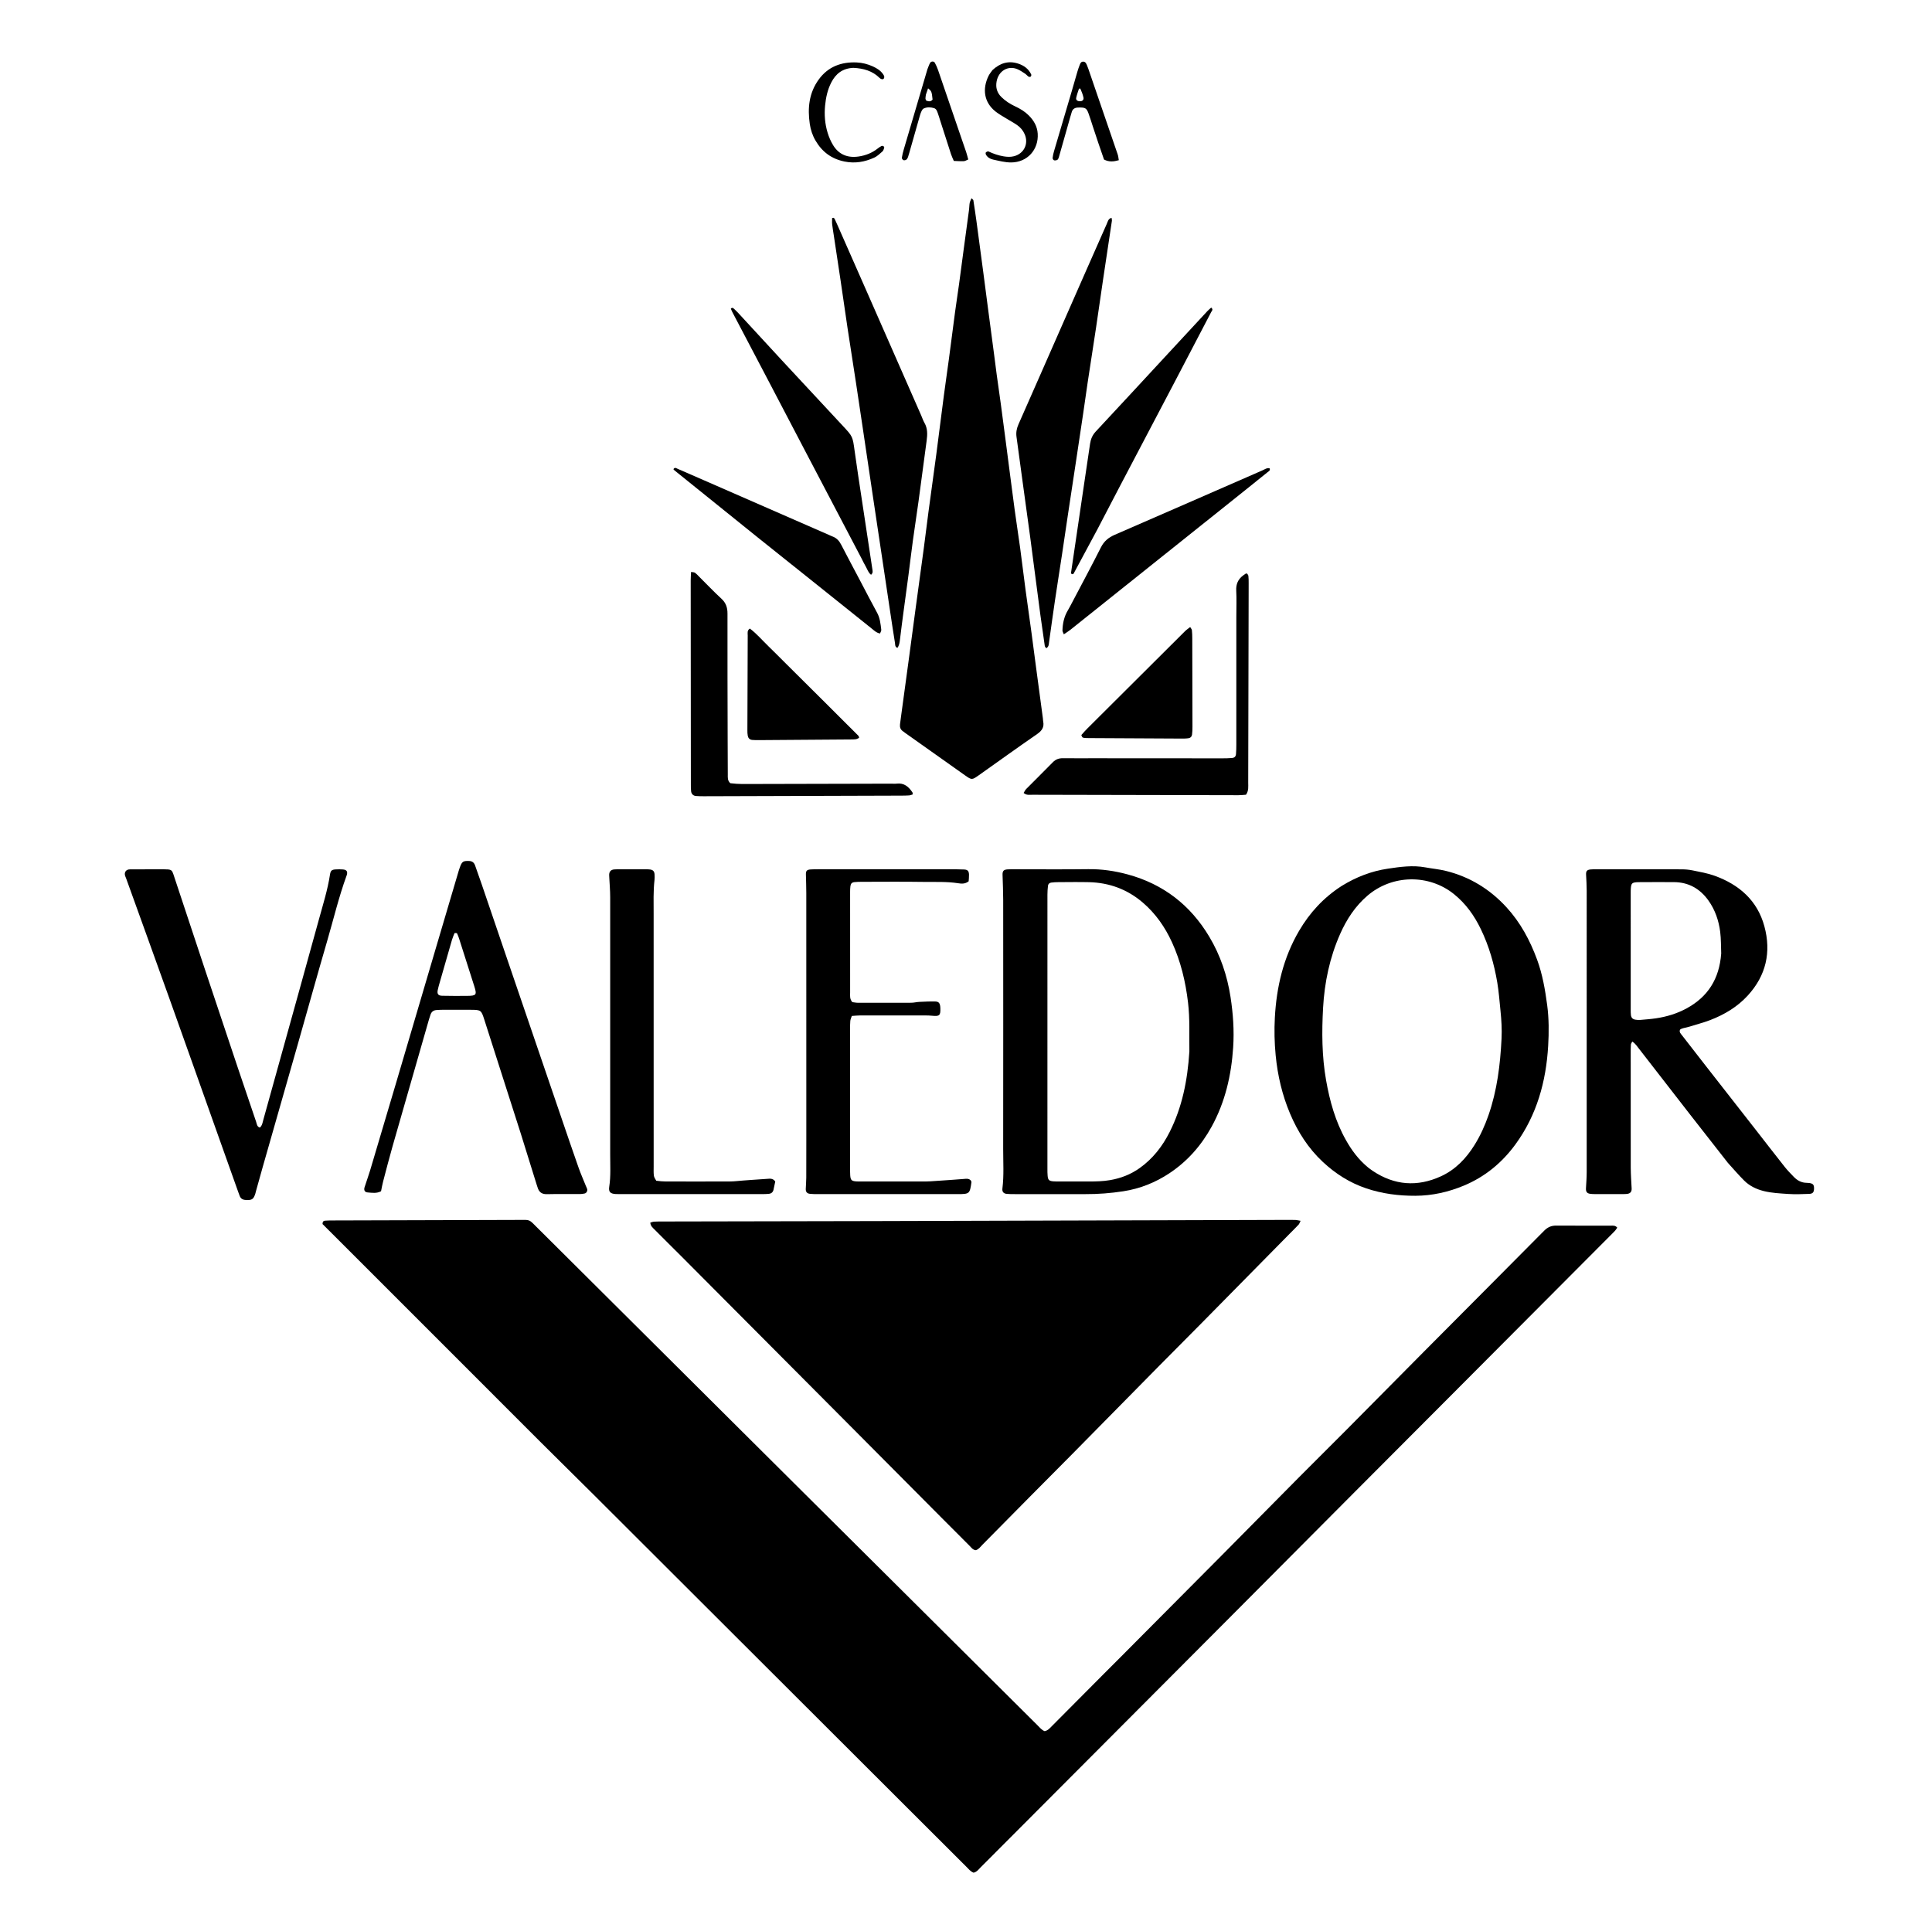 <svg width="4801" height="4800" viewBox="0 0 4801 4800" fill="none" xmlns="http://www.w3.org/2000/svg">
<g clip-path="url(#clip0_1_3)">
<path d="M901.74 3142.26C867.314 3107.85 833.883 3074.45 801.453 3042.05C801.473 3035.92 804.111 3034.02 807.679 3033.74C813.65 3033.28 819.658 3033.19 825.652 3033.17C979.617 3032.69 1133.58 3032.18 1287.55 3031.84C1318.92 3031.77 1313.14 3029.27 1336.18 3052.17C1436.41 3151.77 1536.52 3251.49 1636.66 3351.17C1703.74 3417.93 1770.81 3484.7 1837.89 3551.46C1899.78 3613.05 1961.67 3674.64 2023.58 3736.21C2093.04 3805.3 2162.54 3874.35 2232.01 3943.44C2293.92 4005.01 2355.81 4066.59 2417.7 4128.17C2471.08 4181.3 2524.43 4234.46 2577.88 4287.52C2583.46 4293.07 2588.39 4299.58 2595.93 4302.43C2604.26 4300.81 2608.94 4294.82 2614 4289.76C2657.79 4245.89 2701.42 4201.86 2745.12 4157.89C2757.8 4145.13 2770.59 4132.48 2783.28 4119.72C2867.41 4035.13 2951.6 3950.6 3035.63 3865.91C3099.01 3802.05 3162.09 3737.89 3225.46 3674.02C3264.42 3634.75 3303.81 3595.9 3342.8 3556.66C3408.09 3490.93 3473.12 3424.96 3538.42 3359.24C3638.02 3259.02 3737.83 3159 3837.27 3058.62C3845.93 3049.88 3855.03 3045.86 3867.23 3045.95C3912.55 3046.31 3957.87 3046.03 4003.2 3046.1C4008.33 3046.11 4013.92 3045.23 4018.85 3051.01C4017.02 3053.62 4015.5 3056.43 4013.4 3058.69C4008.4 3064.05 4003.14 3069.17 3997.97 3074.36C3869.08 3203.74 3740.2 3333.13 3611.29 3462.48C3529.9 3544.16 3448.42 3625.74 3367.05 3707.43C3263.1 3811.79 3159.25 3916.26 3055.31 4020.62C2963.12 4113.18 2870.87 4205.67 2778.64 4298.18C2696.29 4380.78 2613.94 4463.38 2531.59 4545.98C2500.06 4577.61 2468.6 4609.29 2436.97 4640.81C2431.9 4645.87 2427.63 4652.22 2419.46 4654.16C2411.75 4651.41 2406.86 4644.85 2401.29 4639.31C2356.41 4594.64 2311.64 4549.86 2266.84 4505.12C2190.9 4429.3 2114.97 4353.47 2039.03 4277.65C1851.32 4090.22 1663.63 3902.76 1475.86 3715.38C1432.45 3672.07 1388.61 3629.2 1345.23 3585.86C1197.67 3438.39 1050.23 3290.81 901.74 3142.26Z" fill="black"/>
<path d="M1691.45 3120.55C1669.2 3098.38 1647.87 3077.31 1626.79 3055.98C1622.32 3051.46 1616.61 3047.35 1615.99 3038.57C1619.33 3037.65 1622.27 3036.31 1625.28 3036.14C1632.59 3035.72 1639.93 3035.78 1647.26 3035.76C1821.89 3035.42 1996.51 3035.21 2171.14 3034.74C2510.39 3033.83 2849.64 3032.79 3188.89 3031.8C3198.89 3031.78 3208.89 3031.66 3218.88 3031.93C3222.65 3032.03 3226.39 3033.11 3231.95 3034.06C3229.83 3038.24 3228.98 3041.47 3226.97 3043.62C3219.71 3051.41 3212.03 3058.82 3204.55 3066.42C3131.58 3140.48 3058.67 3214.59 2985.64 3288.59C2950.53 3324.17 2915.13 3359.45 2880.02 3395.03C2807.94 3468.09 2736 3541.3 2663.91 3614.35C2629.74 3648.98 2595.32 3683.36 2561.09 3717.93C2521.24 3758.2 2481.52 3798.59 2441.63 3838.81C2436.56 3843.93 2432.45 3850.38 2424.9 3852.66C2417.37 3852.06 2413.61 3845.99 2409.02 3841.42C2386.31 3818.89 2363.78 3796.18 2341.22 3773.49C2261.32 3693.16 2181.45 3612.8 2101.54 3532.48C2026.33 3456.88 1951.08 3381.33 1875.84 3305.75C1814.71 3244.35 1753.58 3182.96 1691.45 3120.55Z" fill="black"/>
<path d="M2476.76 930.803C2480.34 956.259 2483.78 979.954 2486.98 1003.68C2491.08 1034.01 2495.02 1064.37 2498.97 1094.72C2506.46 1152.1 2513.75 1209.51 2521.43 1266.86C2525.66 1298.49 2530.73 1330.01 2535.02 1361.63C2539.76 1396.57 2543.88 1431.6 2548.55 1466.55C2553.31 1502.16 2558.51 1537.7 2563.35 1573.29C2567.3 1602.29 2570.96 1631.32 2574.83 1660.33C2580.36 1701.88 2585.97 1743.42 2591.53 1784.96C2591.88 1787.6 2591.79 1790.31 2592.31 1792.91C2595.21 1807.2 2589.15 1816.12 2577.33 1824.29C2528.54 1858.01 2480.4 1892.66 2432 1926.94C2415.63 1938.53 2414.71 1938.7 2398.66 1927.37C2349.11 1892.4 2299.69 1857.26 2250.23 1822.18C2248.05 1820.64 2246.05 1818.85 2243.83 1817.38C2237.5 1813.19 2235.68 1807.1 2236.52 1800C2237.52 1791.42 2238.76 1782.86 2239.92 1774.3C2246.46 1726.18 2253.04 1678.07 2259.54 1629.94C2264.79 1591.07 2269.88 1552.17 2275.14 1513.29C2281.91 1463.18 2288.86 1413.1 2295.56 1362.98C2299.62 1332.65 2303.21 1302.25 2307.27 1271.92C2313.62 1224.46 2320.36 1177.04 2326.64 1129.57C2333.09 1080.76 2339.08 1031.9 2345.48 983.086C2349.38 953.416 2353.79 923.815 2357.76 894.153C2363.04 854.585 2368.01 814.976 2373.32 775.411C2376.42 752.34 2380.04 729.34 2383.21 706.278C2387.19 677.286 2390.91 648.258 2394.81 619.255C2399.24 586.275 2403.77 553.309 2408.17 520.325C2408.87 515.049 2408.67 509.633 2409.65 504.422C2410.33 500.771 2412.29 497.359 2414.18 492.58C2416.54 495.17 2418.59 496.359 2418.82 497.834C2421.6 515.563 2424.26 533.315 2426.67 551.098C2432.31 592.632 2437.83 634.182 2443.33 675.734C2447.25 705.411 2451.04 735.106 2454.95 764.786C2460.07 803.711 2465.27 842.625 2470.4 881.549C2472.48 897.378 2474.47 913.219 2476.76 930.803Z" fill="black"/>
<path d="M4293.89 2890.19C4262.19 2849.74 4231.32 2810.45 4200.65 2771.01C4158.12 2716.32 4115.77 2661.49 4073.23 2606.82C4068.42 2600.64 4064.16 2593.78 4056.16 2588.51C4054.69 2591.59 4052.94 2593.68 4052.77 2595.89C4052.28 2602.52 4052.31 2609.2 4052.31 2615.86C4052.29 2711.16 4052.18 2806.46 4052.4 2901.76C4052.44 2919.03 4053.77 2936.3 4054.61 2953.56C4055 2961.6 4051.53 2966.12 4043.5 2967.16C4040.21 2967.59 4036.85 2967.63 4033.52 2967.64C4010.2 2967.68 3986.87 2967.69 3963.55 2967.64C3959.56 2967.63 3955.53 2967.53 3951.59 2966.97C3943.43 2965.8 3940.63 2961.72 3941.11 2953.04C3941.85 2939.76 3942.91 2926.47 3942.92 2913.18C3943.02 2679.93 3943.02 2446.67 3942.93 2213.42C3942.92 2200.12 3942.02 2186.82 3941.39 2173.53C3940.98 2164.98 3943.7 2161.64 3952.71 2160.8C3957.35 2160.37 3962.03 2160.41 3966.7 2160.41C4037.34 2160.39 4107.98 2160.3 4178.62 2160.52C4187.88 2160.55 4197.29 2161.35 4206.34 2163.23C4224.57 2167.01 4243.18 2170.15 4260.59 2176.43C4321.67 2198.49 4367.04 2237.79 4384.47 2302.13C4401.87 2366.39 4388.72 2424.68 4342.84 2474.55C4316.93 2502.7 4285.06 2521.59 4249.91 2535.15C4231.95 2542.07 4213.11 2546.71 4194.71 2552.49C4187.89 2554.63 4180.3 2554.72 4174.83 2558.95C4172.46 2565.27 4176.35 2568.59 4179.1 2572.13C4199.48 2598.47 4219.91 2624.78 4240.41 2651.03C4280.19 2701.96 4320.03 2752.83 4359.81 2803.76C4384.82 2835.79 4409.61 2867.99 4434.83 2899.86C4441.84 2908.71 4449.82 2916.82 4457.69 2924.95C4466.33 2933.86 4476.67 2939.51 4489.47 2939.65C4491.47 2939.67 4493.47 2939.79 4495.45 2940.05C4505.42 2941.31 4508.09 2944.4 4507.87 2954.3C4507.67 2962.89 4504.72 2966.81 4496 2967.12C4478.69 2967.72 4461.28 2968.53 4444.05 2967.35C4423.54 2965.94 4402.87 2965.13 4382.73 2960.08C4364.23 2955.44 4347.48 2947.3 4334.03 2933.85C4320.4 2920.22 4307.84 2905.51 4293.89 2890.19ZM4277.19 2369.64C4276.44 2351.71 4276.91 2333.63 4274.65 2315.9C4271.08 2287.91 4262.09 2261.4 4245.54 2238.16C4224.53 2208.64 4196.08 2192.43 4159.31 2192.32C4130.69 2192.24 4102.07 2192.11 4073.46 2192.4C4054.63 2192.59 4052.95 2194.54 4052.35 2212.95C4052.31 2214.28 4052.31 2215.62 4052.31 2216.95C4052.31 2314.77 4052.3 2412.6 4052.33 2510.43C4052.33 2514.42 4052.34 2518.44 4052.78 2522.39C4053.55 2529.35 4057.12 2533.14 4064.1 2534.21C4068.02 2534.81 4072.1 2535.13 4076.04 2534.79C4089.25 2533.66 4102.51 2532.67 4115.62 2530.72C4142.12 2526.77 4167.5 2519 4191.13 2506.16C4243.82 2477.54 4272.47 2433.27 4277.19 2369.64Z" fill="black"/>
<path d="M2695.93 2967.75C2636.64 2967.74 2579.34 2967.76 2522.04 2967.72C2515.38 2967.72 2508.69 2967.75 2502.07 2967.16C2493.91 2966.44 2489.95 2962.04 2490.98 2953.78C2495.01 2921.22 2492.84 2888.55 2492.88 2855.95C2493.13 2649.4 2493.05 2442.84 2492.93 2236.29C2492.92 2215.66 2491.94 2195.04 2491.33 2174.42C2491.04 2164.67 2493.94 2161.24 2503.96 2160.62C2509.94 2160.26 2515.95 2160.36 2521.95 2160.36C2582.58 2160.35 2643.22 2160.94 2703.85 2160.12C2737.5 2159.66 2770.1 2164.42 2802.4 2173.2C2891.03 2197.3 2958.27 2249.6 3005.08 2328.02C3032.68 2374.26 3049.62 2424.5 3057.86 2477.86C3064.29 2519.51 3067.17 2561.24 3064.39 2603.26C3059.82 2672.45 3044.6 2738.8 3010.86 2800.15C2985.01 2847.13 2950.49 2886.35 2905.81 2915.95C2871.02 2939 2832.82 2954.29 2791.32 2960.65C2760.36 2965.4 2729.24 2967.92 2695.93 2967.75ZM2955.58 2613.31C2955 2572.76 2957.05 2532.25 2952.26 2491.66C2946.11 2439.65 2934.19 2389.47 2912.37 2341.87C2894.99 2303.93 2871.57 2270.25 2839.55 2242.9C2801.03 2210.01 2756.3 2193.64 2705.98 2192.43C2680.68 2191.83 2655.36 2192.26 2630.05 2192.37C2624.07 2192.39 2618.06 2192.7 2612.14 2193.48C2607.87 2194.04 2604.7 2197.01 2604.21 2201.34C2603.38 2208.59 2602.86 2215.91 2602.86 2223.21C2602.79 2450.35 2602.8 2677.48 2602.83 2904.62C2602.83 2910.61 2602.81 2916.63 2603.38 2922.58C2604.35 2932.58 2607.02 2935.1 2617.17 2935.94C2622.47 2936.38 2627.82 2936.32 2633.15 2936.33C2657.13 2936.37 2681.11 2936.39 2705.08 2936.34C2723.03 2936.31 2740.84 2936.02 2758.74 2932.89C2785.53 2928.21 2809.89 2918.76 2831.98 2903.04C2864.79 2879.7 2888.66 2848.96 2906.6 2813.32C2937.67 2751.62 2950.94 2685.45 2955.58 2613.31Z" fill="black"/>
<path d="M3333.96 2201.87C3370.23 2179.52 3408.05 2164.94 3448.7 2158.91C3479.57 2154.33 3510.66 2149.85 3542.03 2155.67C3559.02 2158.83 3576.38 2160.31 3593.1 2164.46C3652.3 2179.14 3702.19 2209.72 3743.42 2254.64C3778.25 2292.57 3801.99 2336.92 3819.63 2384.89C3833.04 2421.38 3839.58 2459.29 3844.69 2497.68C3849.21 2531.6 3849.17 2565.66 3847.18 2599.42C3841.96 2688.05 3819.02 2771.32 3765.73 2844.27C3732.3 2890.03 3689.85 2924.85 3637.69 2946.58C3599.42 2962.52 3559.3 2971.67 3517.26 2971.84C3475.59 2972.01 3435.06 2966.82 3395.46 2953.54C3354.24 2939.72 3318.61 2917.06 3287.07 2887.55C3250.91 2853.73 3224.9 2812.89 3205.77 2767.64C3186.19 2721.32 3174.88 2672.94 3170.02 2622.77C3166.98 2591.44 3166.3 2560.11 3167.99 2528.95C3172.1 2452.91 3189.18 2380.08 3228.11 2313.56C3254.46 2268.55 3288.75 2231.02 3333.96 2201.87ZM3400.24 2901.97C3404.01 2904.73 3407.67 2907.63 3411.55 2910.21C3465.37 2946.05 3521.98 2950.22 3580.48 2923.54C3616.76 2906.99 3643.29 2879.15 3664.15 2845.66C3678.65 2822.37 3689.89 2797.47 3698.88 2771.61C3720.31 2710.04 3728.12 2646.03 3731.32 2581.38C3732.47 2558.14 3731.08 2534.89 3728.66 2511.59C3726.25 2488.45 3724.65 2465.28 3720.79 2442.27C3713.02 2396 3700.26 2351.33 3679.81 2309.04C3663.7 2275.72 3642.79 2246.2 3613.58 2222.51C3551.07 2171.82 3459.69 2173.28 3398.2 2225.94C3367.66 2252.09 3346.34 2284.85 3330.25 2321.12C3304.27 2379.65 3291.31 2441.76 3287.82 2505.11C3284.52 2564.86 3284.79 2624.94 3295.25 2684.42C3304.42 2736.59 3318.42 2787.05 3344.63 2833.48C3358.79 2858.56 3375.51 2881.71 3400.24 2901.97Z" fill="black"/>
<path d="M1294.31 2817.82C1263.78 2722.41 1233.71 2628.54 1203.68 2534.65C1195.94 2510.44 1195.4 2509.82 1170.29 2509.63C1146.3 2509.46 1122.31 2509.56 1098.32 2509.63C1093.66 2509.64 1089 2509.91 1084.35 2510.27C1076.92 2510.85 1072.04 2514.77 1069.76 2521.9C1068.54 2525.7 1067.16 2529.46 1066.06 2533.3C1035.89 2638.27 1005.64 2743.21 975.677 2848.24C967.276 2877.69 959.661 2907.36 951.877 2936.98C949.863 2944.65 948.578 2952.51 946.901 2960.55C935.921 2966.51 924.564 2964.4 913.495 2963.52C906.342 2962.96 903.636 2957.91 906.012 2950.45C910.458 2936.49 915.567 2922.73 919.758 2908.7C941.291 2836.6 962.687 2764.46 984.005 2692.29C1016.46 2582.44 1048.79 2472.55 1081.21 2362.69C1100.8 2296.26 1120.45 2229.85 1140.1 2163.43C1140.85 2160.88 1141.77 2158.38 1142.66 2155.87C1147.87 2141.08 1150.94 2139.2 1165.8 2139.79C1173.6 2140.1 1178.13 2143.88 1180.58 2150.85C1186.11 2166.56 1191.75 2182.23 1197.13 2197.98C1218 2259.13 1238.76 2320.32 1259.63 2381.48C1304.81 2513.86 1350.01 2646.23 1395.24 2778.6C1409.24 2819.57 1423.16 2860.57 1437.56 2901.41C1443.09 2917.09 1449.84 2932.34 1456.06 2947.78C1457.05 2950.24 1458.41 2952.58 1459.12 2955.12C1460.38 2959.69 1457.45 2965.1 1452.91 2966.15C1449.05 2967.04 1445.02 2967.56 1441.07 2967.57C1413.75 2967.69 1386.41 2967.17 1359.11 2967.85C1346.22 2968.17 1339.27 2962.53 1335.83 2950.93C1335.07 2948.38 1334.15 2945.88 1333.36 2943.34C1320.49 2902.01 1307.64 2860.68 1294.31 2817.82ZM1129.45 2319.16C1127.32 2324.72 1124.8 2330.16 1123.14 2335.86C1112.93 2370.96 1102.89 2406.11 1092.84 2441.26C1091.02 2447.66 1089.1 2454.05 1087.77 2460.55C1085.79 2470.24 1088.86 2474.53 1098.83 2474.75C1119.45 2475.2 1140.07 2475.2 1160.69 2475.02C1183.92 2474.82 1185.44 2472.66 1178.53 2450.89C1166.27 2412.23 1153.94 2373.59 1141.57 2334.96C1139.96 2329.92 1138.18 2324.9 1135.96 2320.1C1135.39 2318.85 1132.88 2318.5 1129.45 2319.16Z" fill="black"/>
<path d="M2355.92 2160.37C2370.56 2160.51 2383.24 2160.29 2395.87 2160.93C2404.63 2161.38 2407.64 2164.77 2407.96 2173.59C2408.17 2179.45 2407.38 2185.34 2407.1 2190.25C2398.23 2197.36 2389.12 2196.36 2380.87 2195.07C2352.37 2190.63 2323.68 2192.22 2295.1 2191.78C2243.81 2190.98 2192.5 2191.53 2141.19 2191.57C2135.2 2191.58 2129.18 2191.67 2123.24 2192.32C2116.83 2193.03 2114.06 2196.03 2113.21 2202.75C2112.63 2207.36 2112.52 2212.05 2112.52 2216.71C2112.48 2299.99 2112.44 2383.28 2112.56 2466.57C2112.57 2474.39 2111.09 2482.71 2117.98 2490.57C2122.16 2491.07 2127.36 2492.19 2132.57 2492.21C2176.54 2492.32 2220.52 2492.33 2264.49 2492.1C2271.1 2492.07 2277.69 2490.28 2284.31 2489.97C2297.59 2489.35 2310.91 2488.7 2324.18 2489.02C2332.66 2489.22 2335.56 2493.03 2336.5 2501.74C2336.65 2503.06 2336.72 2504.4 2336.77 2505.73C2337.43 2523.68 2334.5 2526.28 2316.49 2524.42C2310.54 2523.8 2304.52 2523.66 2298.53 2523.65C2245.23 2523.57 2191.92 2523.51 2138.62 2523.6C2131.41 2523.61 2124.2 2524.46 2116.74 2524.93C2115.18 2529.87 2113.35 2533.51 2112.98 2537.3C2112.34 2543.91 2112.48 2550.6 2112.48 2557.26C2112.46 2672.53 2112.46 2787.8 2112.48 2903.07C2112.48 2909.07 2112.36 2915.08 2112.78 2921.05C2113.59 2932.62 2116.1 2935.17 2127.07 2936.05C2131.05 2936.37 2135.06 2936.34 2139.06 2936.34C2193.03 2936.35 2247 2936.39 2300.97 2936.29C2308.28 2936.28 2315.6 2935.64 2322.91 2935.16C2336.18 2934.31 2349.45 2933.39 2362.72 2932.45C2373.31 2931.7 2383.91 2930.9 2394.5 2930.08C2401.11 2929.57 2407.91 2928.16 2412.84 2934.35C2413.28 2935.71 2414.16 2937.01 2414 2938.17C2410.06 2966.77 2409.16 2967.68 2380.38 2967.7C2263.78 2967.76 2147.18 2967.73 2030.58 2967.69C2024.59 2967.69 2018.56 2967.65 2012.62 2966.97C2005.35 2966.14 2002.1 2962.15 2002.32 2954.83C2002.6 2945.52 2003.52 2936.22 2003.57 2926.91C2003.75 2892.27 2003.7 2857.62 2003.7 2822.97C2003.7 2621.75 2003.7 2420.52 2003.63 2219.3C2003.62 2203.99 2003.01 2188.67 2002.67 2173.36C2002.47 2164.44 2004.89 2161.51 2014.14 2160.8C2020.77 2160.29 2027.45 2160.38 2034.11 2160.38C2140.72 2160.36 2247.33 2160.37 2355.92 2160.37Z" fill="black"/>
<path d="M591.443 2960.87C571.064 2903.57 551.194 2847.72 531.333 2791.87C494.512 2688.32 457.859 2584.71 420.833 2481.24C385.38 2382.16 349.544 2283.22 313.864 2184.22C312.961 2181.72 311.796 2179.3 310.957 2176.78C308.263 2168.67 312.567 2160.62 322.673 2160.63C345.992 2160.67 369.311 2160.45 392.629 2160.41C400.623 2160.39 408.635 2160.28 416.606 2160.76C425.375 2161.28 427.882 2163.77 430.673 2172.2C457.043 2251.85 483.379 2331.51 509.882 2411.11C536.599 2491.36 563.444 2571.57 590.33 2651.77C605.571 2697.23 620.913 2742.65 636.479 2788C638.289 2793.28 638.403 2800.22 645.75 2802.37C651.769 2797.08 652.532 2789.52 654.462 2782.64C666.689 2739.04 678.714 2695.4 690.821 2651.77C724.825 2529.24 759.019 2406.76 792.732 2284.15C802.783 2247.59 814.225 2211.35 820.003 2173.71C821.554 2163.61 824.303 2161.32 834.37 2160.7C840.336 2160.33 846.377 2160.36 852.334 2160.85C861.306 2161.57 864.224 2165.89 861.947 2174.12C861.77 2174.76 861.527 2175.38 861.298 2176.01C841.853 2229.27 828.84 2284.44 812.983 2338.76C788.171 2423.76 764.564 2509.11 740.299 2594.27C711.29 2696.08 682.108 2797.84 653.047 2899.64C647.38 2919.49 641.917 2939.4 636.378 2959.28C635.663 2961.85 635.213 2964.49 634.367 2967.01C629.904 2980.29 626.191 2982.78 612.636 2982.47C604.636 2982.28 598.261 2979.96 595.435 2971.68C594.361 2968.53 593.12 2965.44 591.443 2960.87Z" fill="black"/>
<path d="M1630.75 2934.44C1639.7 2935.56 1647 2936.29 1654.31 2936.3C1707.64 2936.4 1760.97 2936.48 1814.3 2936.25C1824.92 2936.2 1835.53 2934.77 1846.14 2933.99C1852.78 2933.49 1859.42 2932.98 1866.07 2932.52C1879.33 2931.59 1892.58 2930.6 1905.85 2929.8C1913.07 2929.37 1920.73 2927.78 1926.49 2936.48C1925.18 2942.72 1923.79 2949.87 1922.14 2956.96C1920.79 2962.77 1916.91 2966.27 1911.04 2966.93C1905.75 2967.52 1900.4 2967.68 1895.07 2967.68C1776.41 2967.72 1657.75 2967.71 1539.09 2967.7C1535.76 2967.7 1532.41 2967.7 1529.09 2967.46C1516.59 2966.53 1511.99 2962.12 1513.93 2949.52C1518.04 2922.95 1516.29 2896.29 1516.32 2869.69C1516.5 2656.36 1516.47 2443.04 1516.31 2229.71C1516.3 2213.1 1514.8 2196.5 1514 2179.89C1513.9 2177.89 1513.67 2175.89 1513.76 2173.91C1514.09 2165.92 1517.94 2161.72 1525.85 2160.79C1528.49 2160.48 1531.17 2160.44 1533.83 2160.43C1557.83 2160.41 1581.83 2160.4 1605.83 2160.44C1609.16 2160.45 1612.52 2160.5 1615.8 2160.99C1622.81 2162.03 1626.11 2165.67 1626.58 2173.1C1626.88 2177.75 1626.96 2182.47 1626.43 2187.08C1623.27 2214.99 1624.28 2242.99 1624.29 2270.98C1624.38 2480.3 1624.34 2689.63 1624.35 2898.95C1624.35 2906.28 1623.97 2913.67 1624.75 2920.93C1625.22 2925.3 1627.59 2929.46 1630.75 2934.44Z" fill="black"/>
<path d="M2151.88 719.984C2198.04 825.089 2243.63 928.801 2289.2 1032.52C2291.88 1038.62 2293.91 1045.08 2297.23 1050.81C2305.48 1065.05 2304.68 1080.19 2302.66 1095.52C2296.02 1145.64 2289.42 1195.77 2282.55 1245.85C2278.12 1278.15 2273.05 1310.35 2268.63 1342.65C2264.66 1371.66 2261.28 1400.75 2257.47 1429.78C2253.39 1460.8 2249.06 1491.77 2244.94 1522.78C2241.96 1545.2 2238.99 1567.62 2236.34 1590.08C2235.48 1597.3 2234.49 1604.24 2230.01 1610.17C2223.58 1607.55 2224.68 1602.02 2224 1597.83C2219.72 1571.55 2215.8 1545.21 2211.85 1518.88C2206.41 1482.7 2201.05 1446.5 2195.63 1410.31C2191.7 1383.97 2187.72 1357.63 2183.78 1331.3C2178.35 1295.11 2172.92 1258.93 2167.53 1222.75C2163.6 1196.4 2159.72 1170.05 2155.81 1143.7C2151.62 1115.42 2147.43 1087.13 2143.21 1058.85C2137.9 1023.29 2132.66 987.727 2127.23 952.19C2120.31 906.82 2113.09 861.496 2106.25 816.113C2100.2 775.962 2094.57 735.748 2088.62 695.582C2083.16 658.721 2077.52 621.887 2071.97 585.041C2070.58 575.826 2068.93 566.64 2067.91 557.385C2067.34 552.227 2067.81 546.955 2067.81 542.098C2071.94 540.011 2073.35 542.582 2074.5 544.903C2076.86 549.678 2078.97 554.579 2081.12 559.456C2104.52 612.498 2127.91 665.546 2151.88 719.984Z" fill="black"/>
<path d="M2691.61 1028.17C2685.41 1070.01 2679.38 1110.12 2673.31 1150.23C2666.85 1192.97 2660.31 1235.71 2653.89 1278.46C2648.95 1311.34 2644.22 1344.25 2639.24 1377.13C2633.37 1415.91 2627.17 1454.64 2621.42 1493.44C2616.35 1527.66 2611.68 1561.93 2606.87 1596.18C2606.14 1601.37 2606.61 1607 2599.94 1611.09C2598.68 1609.19 2596.59 1607.42 2596.29 1605.4C2592.47 1579.75 2588.8 1554.09 2585.33 1528.4C2580.97 1496.09 2576.84 1463.76 2572.62 1431.44C2568.4 1399.15 2564.32 1366.84 2559.96 1334.57C2553.47 1286.46 2546.76 1238.39 2540.2 1190.29C2535.44 1155.39 2530.88 1120.46 2525.99 1085.58C2524.46 1074.61 2526.5 1064.5 2530.93 1054.51C2549.82 1011.89 2568.54 969.196 2587.31 926.523C2624.31 842.397 2661.28 758.261 2698.29 674.142C2715.73 634.52 2733.16 594.898 2750.78 555.354C2753.05 550.246 2753.86 543.629 2762.19 541.348C2762.55 544.306 2763.37 546.703 2763.03 548.931C2755.89 596.953 2748.54 644.944 2741.4 692.966C2735.34 733.751 2729.63 774.587 2723.52 815.364C2716.72 860.727 2709.58 906.038 2702.71 951.39C2698.93 976.384 2695.41 1001.42 2691.61 1028.17Z" fill="black"/>
<path d="M1814.82 1946.51C1825.73 1947.7 1835.04 1948.51 1844.34 1948.49C1967.65 1948.27 2090.96 1947.93 2214.27 1947.62C2218.94 1947.61 2223.66 1948.11 2228.26 1947.54C2246.82 1945.25 2258.24 1955.46 2267.52 1969.52C2268.15 1970.47 2267.78 1972.07 2267.94 1974.46C2265.1 1975.25 2262.09 1976.59 2259 1976.82C2252.36 1977.31 2245.68 1977.34 2239.02 1977.36C2076.38 1977.89 1913.74 1978.39 1751.11 1978.86C1743.78 1978.89 1736.42 1978.95 1729.14 1978.24C1722.48 1977.6 1718.18 1973.16 1717.39 1966.63C1716.76 1961.36 1716.77 1955.99 1716.77 1950.66C1716.61 1781.36 1716.47 1612.06 1716.38 1442.75C1716.38 1436.18 1716.93 1429.61 1717.29 1421.44C1721.46 1422.24 1724.94 1421.96 1727.07 1423.53C1731.32 1426.64 1734.88 1430.73 1738.65 1434.49C1756.62 1452.35 1774.06 1470.76 1792.68 1487.9C1803.98 1498.3 1807.84 1509.91 1807.8 1524.97C1807.58 1630.95 1808 1736.93 1808.23 1842.91C1808.29 1870.24 1808.3 1897.57 1808.55 1924.9C1808.61 1932.09 1807.45 1939.74 1814.82 1946.51Z" fill="black"/>
<path d="M3072.29 1532C3072.3 1509.34 3073.15 1488.64 3072.04 1468.05C3071.16 1451.82 3076.52 1439.58 3089.25 1430.11C3091.37 1428.53 3093.51 1426.98 3095.73 1425.55C3096.19 1425.25 3097.01 1425.5 3098.92 1425.5C3099.85 1427.03 3101.97 1429.02 3102.22 1431.23C3102.89 1437.16 3102.93 1443.19 3102.92 1449.17C3102.6 1614.43 3102.27 1779.68 3101.8 1944.93C3101.77 1954.7 3103.45 1964.98 3096.24 1975.14C3090.37 1975.52 3083.84 1976.32 3077.32 1976.31C2906.73 1976.03 2736.15 1975.7 2565.56 1975.23C2558.59 1975.21 2550.94 1976.96 2543.71 1970.7C2546.01 1967.09 2547.55 1963.46 2550.12 1960.86C2572.13 1938.59 2594.48 1916.64 2616.4 1894.27C2623.49 1887.04 2631.51 1884.26 2641.44 1884.38C2666.76 1884.69 2692.08 1884.45 2717.4 1884.47C2824.02 1884.54 2930.63 1884.63 3037.25 1884.66C3045.24 1884.66 3053.25 1884.55 3061.2 1883.85C3067.9 1883.25 3070.91 1880.28 3071.46 1873.8C3072.14 1865.85 3072.25 1857.84 3072.26 1849.85C3072.31 1744.57 3072.29 1639.28 3072.29 1532Z" fill="black"/>
<path d="M2140.74 1387.58C2094.88 1300.1 2049.64 1213.96 2004.48 1127.8C1972.92 1067.6 1941.5 1007.32 1909.93 947.128C1879.92 889.884 1849.79 832.701 1819.75 775.469C1818.27 772.656 1817.2 769.63 1816.11 767.087C1819.58 763.64 1821.81 765.474 1823.7 767.214C1827.61 770.827 1831.45 774.542 1835.06 778.455C1871.22 817.623 1907.23 856.925 1943.45 896.023C1993.73 950.281 2044.08 1004.47 2094.56 1058.54C2119.14 1084.87 2118.84 1084.78 2123.85 1121.4C2129.61 1163.6 2136.26 1205.68 2142.59 1247.81C2150.91 1303.08 2159.29 1358.34 2167.66 1413.6C2168.42 1418.67 2170.05 1423.88 2164.52 1428.48C2157.58 1423.14 2155.53 1415.09 2151.6 1408.38C2147.91 1402.07 2144.77 1395.41 2140.74 1387.58Z" fill="black"/>
<path d="M2727.09 1315.47C2706.93 1353.17 2687.42 1389.55 2667.78 1425.85C2667.34 1426.66 2665.47 1426.7 2664.27 1427.1C2660.66 1425.95 2661.57 1423.07 2661.93 1420.58C2667.62 1381.72 2673.37 1342.87 2679.1 1304.02C2685.01 1263.86 2690.92 1223.7 2696.84 1183.54C2700.82 1156.54 2704.77 1129.54 2708.86 1102.55C2710.58 1091.17 2714.74 1081.23 2722.97 1072.43C2780.29 1011.05 2837.23 949.313 2894.28 887.687C2929.6 849.54 2964.89 811.368 3000.26 773.268C3003.23 770.066 3006.7 767.329 3009.87 764.447C3015.62 769.41 3011.33 772.64 3009.74 775.692C2979.58 833.623 2949.35 891.518 2919 949.354C2873.18 1036.7 2827.22 1123.98 2781.38 1211.32C2763.42 1245.55 2745.61 1279.86 2727.09 1315.47Z" fill="black"/>
<path d="M2664.73 1496.4C2688.98 1450.25 2712.98 1405.64 2735.76 1360.41C2743.49 1345.06 2754.58 1335.86 2770.03 1329.16C2892.3 1276.14 3014.34 1222.58 3136.5 1169.29C3142.37 1166.73 3147.92 1162.35 3154.87 1163.74C3157.43 1169.61 3152.61 1171.31 3149.94 1173.49C3130.85 1189.09 3111.57 1204.46 3092.31 1219.85C3018.9 1278.5 2945.47 1337.12 2872.05 1395.77C2801.24 1452.33 2730.46 1508.93 2659.61 1565.43C2655.02 1569.09 2649.93 1572.12 2643.59 1576.46C2642.04 1572.17 2640.11 1569.39 2640.2 1566.67C2640.78 1549.13 2644.33 1532.34 2653.53 1517.03C2657.31 1510.76 2660.53 1504.15 2664.73 1496.4Z" fill="black"/>
<path d="M1883.65 1336.22C1813.05 1279.38 1743.55 1223.43 1674.09 1167.43C1673.74 1167.15 1673.93 1166.2 1673.86 1165.44C1677.11 1160.52 1681.02 1163.91 1684.16 1165.24C1706.22 1174.65 1728.15 1184.37 1750.13 1193.98C1853.3 1239.08 1956.47 1284.19 2059.63 1329.29C2062.68 1330.63 2065.66 1332.16 2068.78 1333.3C2078.7 1336.95 2085.21 1343.84 2090.05 1353.2C2105.95 1383.98 2122.3 1414.52 2138.47 1445.17C2152.15 1471.1 2165.49 1497.21 2179.62 1522.89C2186.95 1536.23 2188.12 1550.74 2189.96 1565.19C2190.32 1567.97 2188.01 1571.09 2186.79 1574.45C2177.52 1572.57 2171.87 1566.67 2165.77 1561.81C2129.81 1533.16 2094.01 1504.32 2058.11 1475.61C2000.35 1429.42 1942.55 1383.28 1883.65 1336.22Z" fill="black"/>
<path d="M2046.16 1741.84C2075.93 1771.51 2104.7 1800.17 2133.4 1828.9C2134.19 1829.69 2134.16 1831.31 2134.88 1833.86C2132.23 1834.97 2129.53 1836.77 2126.62 1837.2C2122.04 1837.88 2117.32 1837.74 2112.67 1837.77C2036.75 1838.35 1960.83 1838.91 1884.91 1839.42C1879.59 1839.46 1874.24 1839.41 1868.95 1838.91C1862.93 1838.34 1859.3 1834.4 1858.21 1828.74C1857.33 1824.21 1857.24 1819.47 1857.25 1814.83C1857.45 1736.25 1857.66 1657.66 1858.07 1579.08C1858.1 1573.52 1856.08 1566.94 1863.39 1562.14C1880.26 1574.76 1893.95 1591.03 1909.1 1605.67C1924.42 1620.48 1939.37 1635.68 1954.48 1650.7C1969.59 1665.73 1984.71 1680.74 1999.82 1695.77C2014.94 1710.79 2030.05 1725.82 2046.16 1741.84Z" fill="black"/>
<path d="M2687.05 1826.89C2692.49 1820.56 2697.41 1815.13 2702.59 1809.97C2755.42 1757.29 2808.31 1704.66 2861.15 1652C2888.99 1624.26 2916.74 1596.44 2944.65 1568.78C2948.28 1565.18 2952.65 1562.31 2957.58 1558.37C2959.54 1561.78 2961.59 1563.83 2961.83 1566.07C2962.54 1572.67 2962.75 1579.35 2962.77 1585.99C2962.99 1659.27 2963.16 1732.54 2963.26 1805.82C2963.27 1812.46 2963.12 1819.16 2962.22 1825.72C2961.55 1830.67 2958.09 1834.13 2952.91 1834.8C2948.3 1835.39 2943.62 1835.59 2938.97 1835.57C2861.04 1835.21 2783.1 1834.81 2705.16 1834.35C2700.52 1834.32 2695.76 1834.3 2691.29 1833.27C2689.43 1832.84 2688.17 1829.78 2687.05 1826.89Z" fill="black"/>
<path d="M2743.47 396.511C2733.51 368.246 2724.53 341.107 2715.57 313.964C2712.03 303.228 2708.79 292.377 2704.9 281.77C2700.34 269.361 2697.16 267.368 2684.35 267.177C2682.35 267.147 2680.36 267.256 2678.36 267.337C2670.98 267.635 2665.64 270.799 2663.37 278.158C2662 282.601 2660.66 287.054 2659.39 291.527C2650.5 322.876 2641.66 354.24 2632.73 385.575C2631.65 389.359 2630.84 393.663 2628.45 396.475C2626.81 398.396 2622.47 399.007 2619.62 398.531C2617.95 398.251 2615.5 394.555 2615.7 392.638C2616.32 386.753 2617.72 380.889 2619.4 375.188C2633.84 326.056 2648.44 276.971 2662.92 227.852C2667.81 211.263 2672.44 194.595 2677.34 178.009C2679.03 172.281 2681 166.616 2683.19 161.062C2684.64 157.405 2686.25 153.404 2691.15 153.202C2696.96 152.962 2699.02 157.333 2700.9 161.679C2702.23 164.728 2703.41 167.847 2704.49 170.991C2728.91 242.072 2753.34 313.149 2777.63 384.275C2779.05 388.43 2779.28 392.992 2780.21 398.171C2767.36 401.836 2755.91 402.908 2743.47 396.511ZM2684.59 220.078C2683.39 220.298 2681.29 220.223 2681.1 220.782C2678.63 228.237 2675.93 235.678 2674.31 243.337C2673.16 248.756 2677.97 252.089 2684.92 251.612C2690.29 251.244 2693.61 247.607 2692.37 242.254C2690.74 235.199 2688.25 228.342 2684.59 220.078Z" fill="black"/>
<path d="M2304.58 172.245C2307.12 165.912 2308.71 160.792 2311.32 156.255C2313.82 151.893 2320.76 151.763 2323.07 156.006C2326.22 161.806 2328.95 167.924 2331.1 174.167C2349.95 228.893 2368.61 283.679 2387.35 338.441C2391.87 351.657 2396.55 364.819 2400.97 378.072C2402.84 383.685 2404.2 389.467 2406.11 396.311C2401.93 397.99 2398.54 400.375 2395.05 400.55C2387.17 400.945 2379.23 400.246 2370.23 399.957C2367.76 394.07 2365.1 388.803 2363.29 383.261C2354.2 355.44 2345.33 327.547 2336.39 299.678C2334.56 293.98 2332.97 288.195 2330.88 282.593C2328.82 277.064 2327.41 270.563 2320.79 268.649C2312.35 266.207 2303.65 265.884 2295.44 269.629C2293.29 270.613 2291.5 273.188 2290.36 275.443C2288.57 278.978 2287.21 282.789 2286.11 286.611C2278.22 314.095 2270.45 341.614 2262.63 369.118C2260.63 376.157 2258.74 383.236 2256.45 390.179C2255.64 392.612 2254.23 395.333 2252.26 396.748C2250.42 398.071 2247.06 398.809 2245.1 398.012C2243.19 397.238 2240.8 393.969 2241.07 392.175C2242.18 384.991 2243.95 377.868 2246.01 370.876C2265.3 305.137 2284.7 239.429 2304.58 172.245ZM2300.9 234.977C2300.48 238.22 2299.76 241.464 2299.75 244.707C2299.75 246.502 2300.96 248.297 2301.58 249.981C2307.7 252.276 2313.21 253.14 2317.46 247.381C2315.33 227.515 2314.9 226.395 2306.24 219.524C2304.68 224.079 2303.23 228.298 2300.9 234.977Z" fill="black"/>
<path d="M2120.5 168.624C2093.65 169.869 2076.96 183.139 2065.68 205.039C2056.32 223.207 2052.25 242.69 2050.33 262.61C2048.15 285.314 2049.92 308.003 2056.62 329.867C2059.9 340.576 2064.41 351.241 2070.24 360.776C2084.67 384.375 2106.71 392.876 2133.6 388.968C2151 386.439 2167.03 380.145 2181.01 369.143C2184.12 366.697 2187.41 364.359 2190.94 362.634C2192.21 362.016 2194.62 363.027 2196.13 363.933C2196.94 364.422 2197.54 366.474 2197.2 367.452C2196.1 370.54 2195.25 374.289 2192.98 376.276C2186.54 381.927 2180.1 388.286 2172.48 391.758C2149.06 402.419 2124.99 406.782 2098.72 401.478C2066.21 394.916 2042.96 377.375 2026.63 349.551C2019.15 336.804 2014.45 322.735 2012.32 308.19C2006.53 268.778 2010.28 230.97 2034.55 197.589C2057.77 165.651 2090.38 153.597 2128.66 155.181C2142.67 155.761 2156.35 159.262 2169.21 165.142C2178.99 169.614 2188.08 175.191 2194.37 184.257C2196.61 187.484 2198.8 191.065 2196.22 195.212C2194.58 197.848 2189.71 197.548 2185.68 193.593C2168 176.221 2146.1 169.905 2120.5 168.624Z" fill="black"/>
<path d="M2466.15 174.305C2485.19 156.602 2506.01 150.377 2529.75 157.943C2544.09 162.513 2555.99 170.901 2562.6 185.099C2563.22 186.433 2562.47 189.359 2561.33 190.291C2560.19 191.226 2557.25 191.344 2555.99 190.497C2552.71 188.293 2550.18 184.967 2546.88 182.81C2540.81 178.841 2534.71 174.635 2528.07 171.86C2505.51 162.431 2481.26 175.533 2476.46 202.956C2473.89 217.627 2477.63 230.588 2488.5 241.27C2498.6 251.204 2510.35 258.583 2523.1 264.554C2535.23 270.231 2546.62 277.101 2556.18 286.593C2568.83 299.148 2577.53 313.821 2578.7 332.028C2581.26 371.891 2553.03 403.477 2512.75 403.735C2497.73 403.831 2482.57 399.736 2467.68 396.545C2460.61 395.029 2453.93 391.201 2450.12 384.356C2449.27 382.843 2448.92 379.706 2449.8 378.877C2451.42 377.36 2454.75 375.672 2456.28 376.382C2468.43 381.999 2480.86 386.395 2494.13 388.594C2502.79 390.03 2511.28 390.463 2519.84 388.241C2544.7 381.788 2556.65 357.128 2546.31 333.532C2542.2 324.127 2535.7 316.48 2527.4 310.752C2518.68 304.723 2509.2 299.786 2500.18 294.174C2491.17 288.57 2481.71 283.459 2473.49 276.846C2444.77 253.747 2440.97 220.509 2456.47 188.716C2458.78 183.978 2462.24 179.801 2466.15 174.305Z" fill="black"/>
</g>
<defs>
<clipPath id="clip0_1_3">
<rect width="4801" height="4800" fill="white"/>
</clipPath>
</defs>
</svg>
